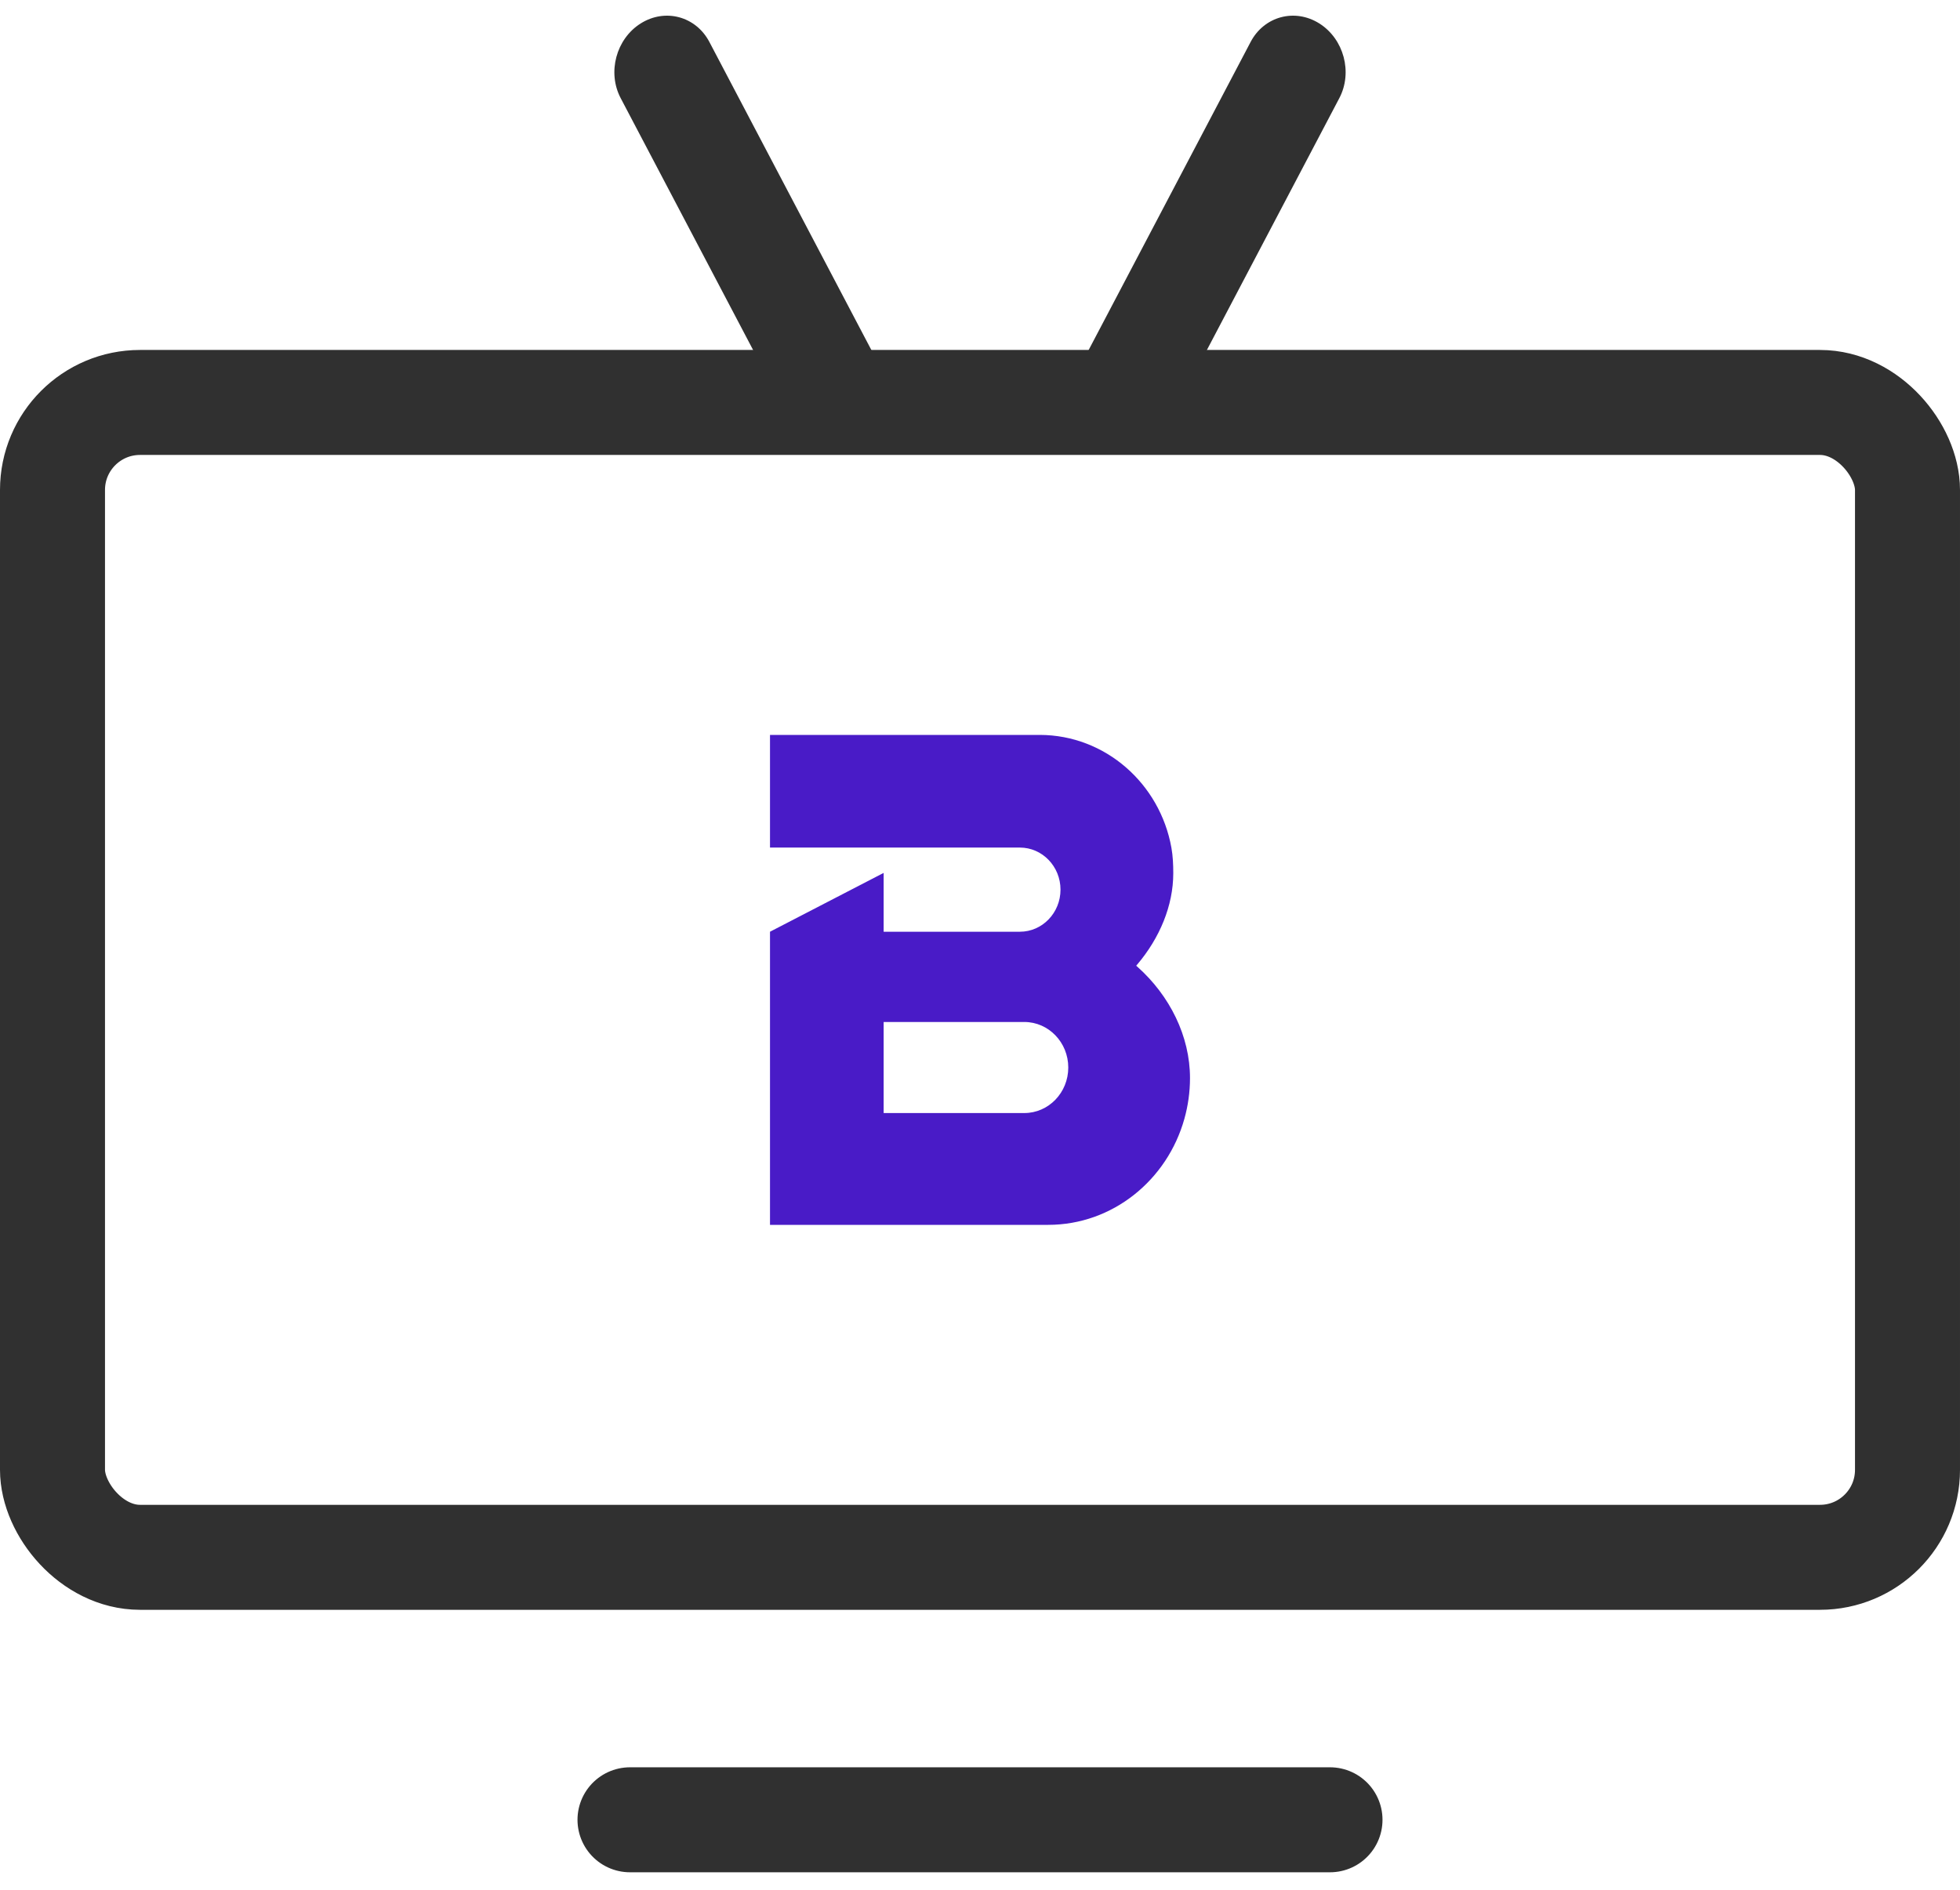 <svg width="56" height="54" viewBox="0 0 56 54" fill="none" xmlns="http://www.w3.org/2000/svg">
<g id="Group 63">
<path id="Line 2" d="M18 52H38" stroke="#303030" stroke-width="3" stroke-linecap="round"/>
<rect id="Rectangle 34" x="1.5" y="11.5" width="53" height="33" rx="2.5" stroke="#303030" stroke-width="3"/>
<path id="Vector" d="M32.496 27.625L32.463 27.595L32.492 27.561C33.135 26.803 33.522 25.877 33.522 24.953C33.522 24.706 33.511 24.459 33.469 24.225C33.141 22.388 31.577 21.004 29.71 21H22V24.219H29.139C29.779 24.219 30.3 24.757 30.3 25.421C30.3 26.086 29.78 26.624 29.139 26.624H25.247V24.943L22 26.624V35H29.948C31.793 35 33.352 33.717 33.84 31.968C33.943 31.599 34 31.209 34 30.805C34 29.61 33.423 28.451 32.497 27.625H32.496ZM29.266 31.805H25.247V29.203H29.266C29.96 29.203 30.522 29.786 30.522 30.504C30.522 31.223 29.96 31.805 29.266 31.805Z" fill="#491BC7"/>
<path id="Line 3" d="M20.267 1.197C19.881 0.464 19.002 0.229 18.302 0.672C17.602 1.116 17.348 2.07 17.733 2.803L20.267 1.197ZM21.939 10.803L22.637 12.131L25.171 10.524L24.473 9.197L21.939 10.803ZM17.733 2.803L21.939 10.803L24.473 9.197L20.267 1.197L17.733 2.803Z" fill="#303030"/>
<path id="Line 4" d="M35.733 1.197C36.119 0.464 36.998 0.229 37.698 0.672C38.398 1.116 38.652 2.07 38.267 2.803L35.733 1.197ZM34.061 10.803L33.363 12.131L30.829 10.524L31.527 9.197L34.061 10.803ZM38.267 2.803L34.061 10.803L31.527 9.197L35.733 1.197L38.267 2.803Z" fill="#303030"/>
</g>
</svg>
